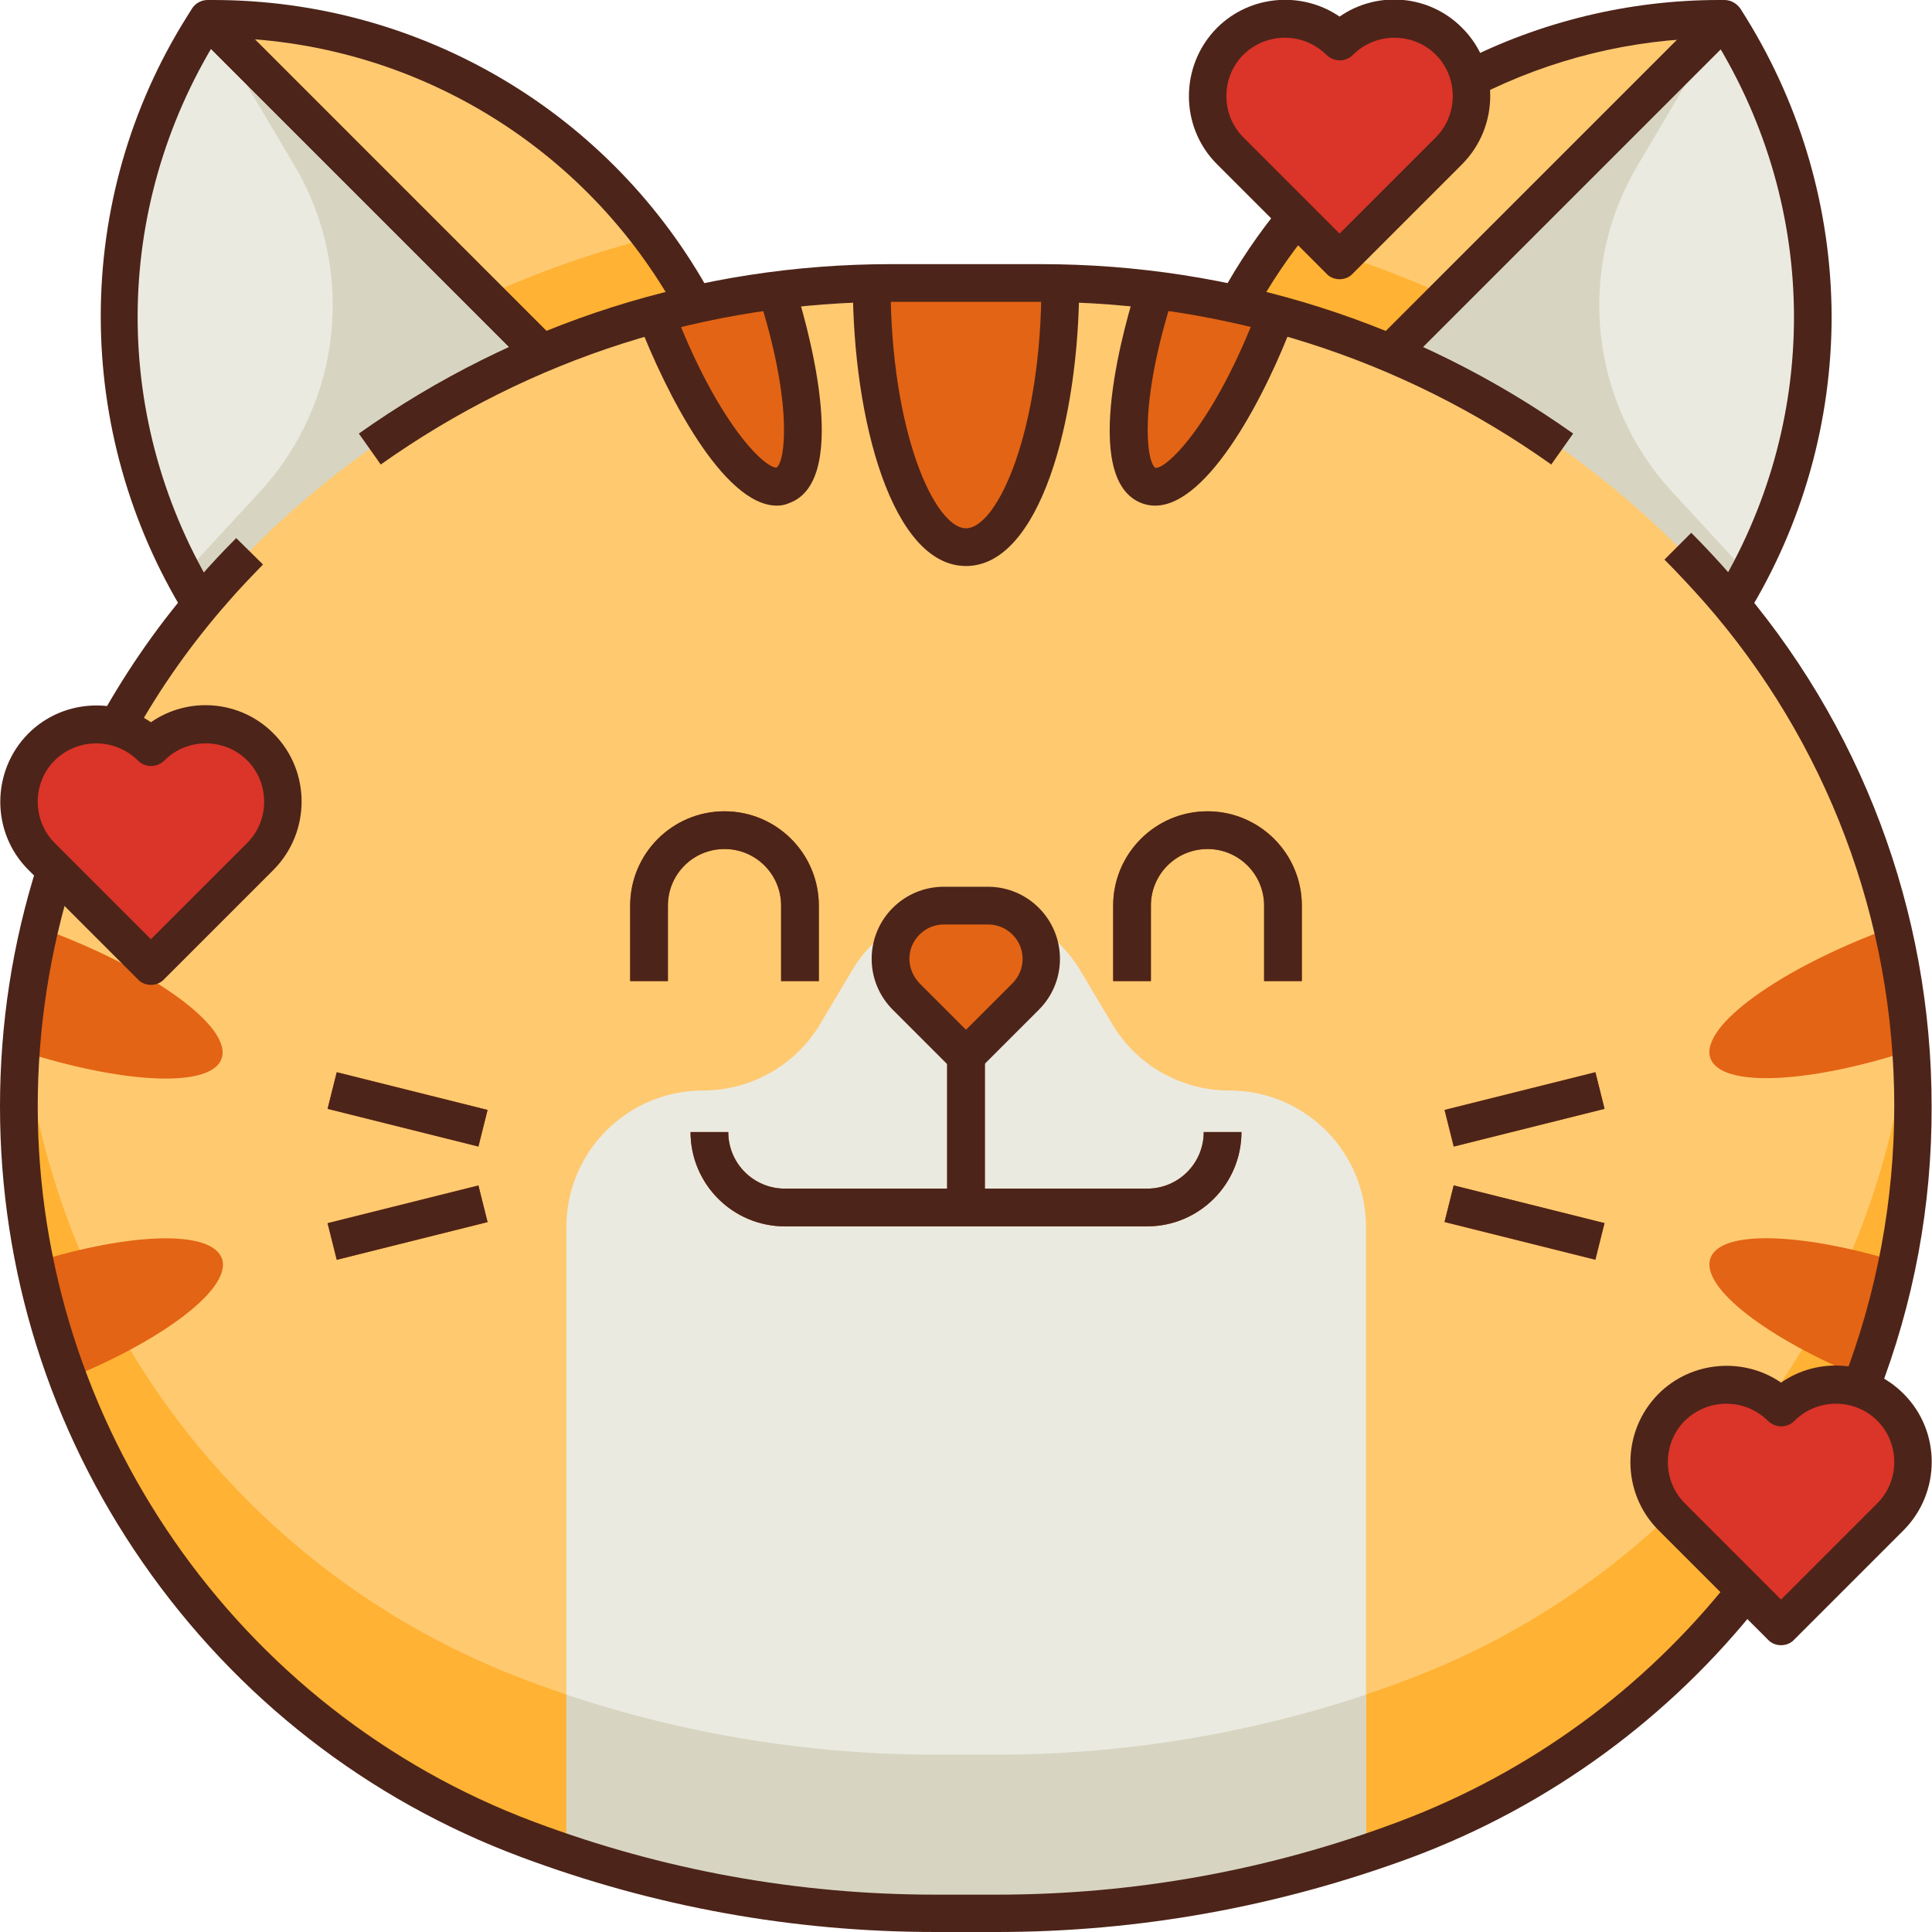 <svg xmlns="http://www.w3.org/2000/svg" enable-background="new 0 0 512 512" viewBox="0 0 512 512" id="hearts"><path fill="#ffc970" d="M299,163h158l0,0c30.5-47.2,31.1-107.8,1.5-155.6L457,5h-1.5C392.1,5,336,46.1,316.9,106.6
			L299,163z"></path><path fill="#ffb233" d="M339.3,62.9c-9.7,12.9-17.4,27.6-22.5,43.6L299,163h158l0,0c4.5-7,8.4-14.4,11.6-21.9
			C434,102.4,388.8,75.5,339.3,62.9z"></path><path fill="#d7d5c1" d="M299,163h158l0,0c30.5-47.2,31.1-107.8,1.5-155.6L457,5L299,163z"></path><path fill="#ffc970" d="M213,163H55l0,0C24.5,115.8,23.9,55.2,53.5,7.4L55,5h1.5C119.9,5,176,46.1,195.1,106.6
			L213,163z"></path><path fill="#ffb233" d="M195.1,106.6c-5.1-16-12.8-30.7-22.5-43.6C123.2,75.5,78,102.4,43.4,141.1
			c3.2,7.5,7.1,14.9,11.6,21.9l0,0h158L195.1,106.6z"></path><path fill="#d7d5c1" d="M213,163H55l0,0C24.5,115.8,23.9,55.2,53.5,7.4L55,5L213,163z"></path><path fill="#ffc970" d="M372.3,487.4L372.3,487.4c-34.6,12.9-71.2,19.6-108.1,19.6h-16.3
			c-36.9,0-73.6-6.6-108.1-19.6l0,0C58.7,457.1,5,379.7,5,293.2v0c0-50.4,18.3-99,51.6-136.9l0,0C102,104.6,167.4,75,236.2,75h39.6
			c68.8,0,134.2,29.6,179.6,81.3l0,0c33.3,37.9,51.6,86.5,51.6,136.9v0C507,379.7,453.3,457.1,372.3,487.4z"></path><path fill="#ffb233" d="M372.3,445.4L372.3,445.4c-34.6,12.9-71.2,19.6-108.1,19.6h-16.3
			c-36.9,0-73.6-6.6-108.1-19.6l0,0C65.3,417.6,14,350,6.1,272.2C5.4,279.2,5,286.1,5,293.2v0c0,86.5,53.7,163.9,134.7,194.3l0,0
			c34.6,12.9,71.2,19.6,108.1,19.6h16.3c36.9,0,73.6-6.6,108.1-19.6l0,0c81-30.3,134.7-107.7,134.7-194.3v0c0-7-0.4-14-1.1-20.9
			C498,350,446.7,417.6,372.3,445.4z"></path><path fill="#ebeae0" d="M256,240L256,240c-12.4,0-23.9,6.5-30.2,17.2l-8.4,14.1c-6.5,11-18.4,17.7-31.1,17.7h0
			c-20,0-36.2,16.2-36.2,36.2v165.8c31.5,10.5,64.6,15.9,97.8,15.9h16.3c33.3,0,66.3-5.4,97.8-15.9V325.2c0-20-16.2-36.2-36.2-36.2
			h0c-12.8,0-24.6-6.7-31.1-17.7l-8.4-14.1C279.9,246.5,268.4,240,256,240z"></path><path fill="#e36414" d="M231 75.1c0 38.6 11.2 69.9 25 69.9s25-31.3 25-69.9c-1.7 0-3.5-.1-5.2-.1h-39.6C234.5 75 232.7 75 231 75.1zM207.6 128.7c7.7-2.8 6.8-25.3-1.7-51.8-10.9 1.4-21.6 3.5-32.1 6.4C184.5 111.5 199.4 131.7 207.6 128.7zM306.2 77c-8.5 26.5-9.4 49-1.7 51.8 8.2 3 23.1-17.2 33.8-45.4C327.8 80.5 317 78.3 306.2 77z"></path><rect width="10" height="60" x="251" y="260" fill="#b24e10"></rect><rect width="10" height="41.2" x="103" y="303.4" fill="#b24e10" transform="rotate(75.96 108 324.015)"></rect><rect width="41.2" height="10" x="87.4" y="289" fill="#b24e10" transform="rotate(14.035 108.012 294.045)"></rect><rect width="10" height="41.2" x="399" y="273.4" fill="#b24e10" transform="rotate(75.96 404.013 294.017)"></rect><rect width="41.2" height="10" x="383.4" y="319" fill="#b24e10" transform="rotate(14.035 404.056 324.053)"></rect><path fill="#e36414" d="M261.9,240h-11.7c-7.8,0-14.1,6.3-14.1,14.1v0c0,3.8,1.5,7.3,4.1,10L256,280l15.9-15.9
			c2.7-2.7,4.1-6.2,4.1-10v0C276,246.3,269.7,240,261.9,240z"></path><path fill="#b24e10" d="M217 260h-10v-20c0-8.3-6.7-15-15-15s-15 6.7-15 15v20h-10v-20c0-13.8 11.2-25 25-25s25 11.2 25 25V260zM345 260h-10v-20c0-8.3-6.7-15-15-15s-15 6.7-15 15v20h-10v-20c0-13.8 11.2-25 25-25s25 11.2 25 25V260zM304 325h-96c-13.8 0-25-11.2-25-25h10c0 8.3 6.7 15 15 15h96c8.3 0 15-6.7 15-15h10C329 313.8 317.8 325 304 325z"></path><path fill="#e36414" d="M9.2 334.5c2.1 10.6 5.1 20.9 8.8 30.9 25.8-10.5 43.6-24.2 40.8-31.9C56 325.9 34.7 326.6 9.2 334.5zM58.7 280.6c3.1-8.4-18.5-24-48.2-34.8 0 0 0 0 0 0-2.5 10.7-4.2 21.6-5 32.7C32.7 287.3 55.9 288.4 58.7 280.6zM501.5 245.7C501.5 245.7 501.5 245.7 501.5 245.7c-29.7 10.8-51.3 26.4-48.2 34.8 2.9 7.8 26.1 6.7 53.2-2.2C505.7 267.3 504 256.4 501.5 245.7zM453.3 333.4c-2.8 7.7 15 21.4 40.8 31.9 3.7-10 6.7-20.3 8.8-30.9C477.3 326.6 456 325.9 453.3 333.4z"></path><path fill="#ebeae0" d="M48.7 152.2l20.2-21.9c21.8-23.7 25.5-58.9 9.1-86.5L55 5l-1.5 2.4C26.1 51.6 24.6 106.8 48.7 152.2zM463.3 152.2l-20.2-21.9c-21.8-23.7-25.5-58.9-9.1-86.5L457 5l1.5 2.4C485.9 51.6 487.4 106.8 463.3 152.2z"></path><path fill="#d7d5c1" d="M264.2,465h-16.3c-33.3,0-66.3-5.4-97.8-15.9v42c31.5,10.5,64.6,15.9,97.8,15.9h16.3
			c33.3,0,66.3-5.4,97.8-15.9v-42C330.5,459.6,297.4,465,264.2,465z"></path><path fill="#db3429" d="M355 11L355 11c-8-8-21-8-29 0l0 0c-8 8-8 21 0 29l29 29 29-29c8-8 8-21 0-29l0 0C376 3 363 3 355 11L355 11zM40 198L40 198c-8-8-21-8-29 0l0 0c-8 8-8 21 0 29l29 29 29-29c8-8 8-21 0-29l0 0C61 190 48 190 40 198L40 198zM472 373L472 373c-8-8-21-8-29 0h0c-8 8-8 21 0 29l29 29 29-29c8-8 8-21 0-29h0C493 365 480 365 472 373L472 373z"></path><rect width="10" height="40" x="251" y="280" fill="#4d2419"></rect><path fill="#4d2419" d="M304 325h-96c-13.8 0-25-11.2-25-25h10c0 8.3 6.7 15 15 15h96c8.3 0 15-6.7 15-15h10C329 313.8 317.8 325 304 325zM205.9 134c-14.2 0-29.5-29.9-36.8-49l9.3-3.6c11.5 30.3 24 42.5 27.3 42.5.1 0 .1 0 .1 0 2.3-1.5 4.4-16.9-4.8-45.6l9.5-3c2.8 8.6 15.6 51.8-1.3 58C208.1 133.8 207 134 205.9 134zM306.1 134c-1.1 0-2.3-.2-3.4-.6-17-6.2-4.1-49.4-1.3-58l9.5 3c-9.2 28.7-7.1 44-4.7 45.6 0 0 .1 0 .1 0 3.2 0 15.7-12.2 27.2-42.5l9.3 3.6C335.7 104.1 320.4 134 306.1 134zM256 150c-19.5 0-30-38.6-30-75h10c0 39.7 11.8 65 20 65 8.2 0 20-25.3 20-65h10C286 111.4 275.5 150 256 150z"></path><rect width="10" height="41.2" x="103" y="303.4" fill="#4d2419" transform="rotate(75.96 108 324.015)"></rect><rect width="41.2" height="10" x="87.4" y="289" fill="#4d2419" transform="rotate(14.035 108.012 294.045)"></rect><rect width="10" height="41.2" x="399" y="273.4" fill="#4d2419" transform="rotate(75.96 404.013 294.017)"></rect><rect width="41.2" height="10" x="383.4" y="319" fill="#4d2419" transform="rotate(14.035 404.056 324.053)"></rect><path fill="#4d2419" d="M256 285c-1.3 0-2.6-.5-3.5-1.5l-15.9-15.9c-3.6-3.6-5.6-8.4-5.6-13.5 0-10.6 8.6-19.1 19.1-19.1h11.7c10.6 0 19.1 8.6 19.1 19.1 0 5.1-2 9.9-5.6 13.5l-15.9 15.9C258.6 284.5 257.3 285 256 285zM250.1 245c-5 0-9.1 4.1-9.1 9.1 0 2.4 1 4.7 2.7 6.5l12.3 12.3 12.3-12.3c1.7-1.7 2.7-4 2.7-6.5 0-5-4.1-9.1-9.1-9.1H250.1zM50.8 165.7c-.6-1-1.2-1.9-1.8-2.9-14.6-23.8-22.3-51.1-22.3-79 0-28 7.8-55.3 22.6-79l1.5-2.4C51.7.9 53.3 0 55 0h1.5c55.1 0 105.7 30 132 78.3l-8.8 4.8c-24.4-44.7-71.1-72.7-122-73.1l0 0c-28.2 45.5-28.3 102-.3 147.5.6.9 1.1 1.8 1.7 2.7L50.8 165.7z"></path><rect width="125.4" height="10" x="36.6" y="44.3" fill="#4d2419" transform="rotate(45.001 99.321 49.32)"></rect><rect width="125.4" height="10" x="36.6" y="44.3" fill="#4d2419" transform="rotate(45.001 99.321 49.32)"></rect><rect width="10" height="125.4" x="407.7" y="-13.4" fill="#4d2419" transform="rotate(45.001 412.682 49.316)"></rect><path fill="#4d2419" d="M411.1 123.1C371.4 94.9 324.6 80 275.8 80h-39.6c-48.7 0-95.5 14.9-135.3 43.1l-5.8-8.2C136.6 85.5 185.4 70 236.2 70h39.6c50.8 0 99.6 15.5 141.1 44.9L411.1 123.1zM217 260h-10v-20c0-8.3-6.7-15-15-15s-15 6.7-15 15v20h-10v-20c0-13.8 11.2-25 25-25s25 11.2 25 25V260zM345 260h-10v-20c0-8.3-6.7-15-15-15s-15 6.7-15 15v20h-10v-20c0-13.8 11.2-25 25-25s25 11.2 25 25V260zM355 74c-1.3 0-2.6-.5-3.5-1.5l-29-29c-9.9-9.9-9.9-26.1 0-36.1 8.8-8.8 22.6-9.8 32.5-3 9.9-6.9 23.7-5.9 32.5 3 9.9 9.9 9.9 26.1 0 36.1l-29 29C357.6 73.5 356.3 74 355 74zM340.5 10c-4 0-7.9 1.5-11 4.5-6 6-6 15.9 0 21.9L355 61.9l25.5-25.5c6-6 6-15.9 0-21.9-6-6-15.9-6-21.9 0-2 2-5.1 2-7.1 0C348.4 11.5 344.5 10 340.5 10zM40 261c-1.3 0-2.6-.5-3.5-1.5l-29-29c-9.9-9.9-9.9-26.1 0-36.1 8.8-8.8 22.6-9.8 32.5-3 9.9-6.9 23.7-5.9 32.5 3 9.9 9.9 9.9 26.1 0 36.1l-29 29C42.6 260.5 41.3 261 40 261zM25.5 197c-4 0-7.9 1.5-11 4.5-6 6-6 15.9 0 21.9L40 248.9l25.5-25.5c6-6 6-15.9 0-21.9-6-6-15.9-6-21.9 0-2 2-5.1 2-7.1 0C33.4 198.5 29.5 197 25.5 197zM472 436c-1.3 0-2.6-.5-3.5-1.5l-29-29c-9.9-9.9-9.9-26.1 0-36.1 8.8-8.8 22.6-9.8 32.5-3 9.9-6.9 23.7-5.9 32.5 3 9.9 9.9 9.9 26.1 0 36.1l-29 29C474.6 435.5 473.3 436 472 436zM457.5 372c-4 0-7.9 1.5-11 4.5-6 6-6 15.9 0 21.9l25.5 25.5 25.5-25.5c6-6 6-15.9 0-21.9-6-6-15.9-6-21.9 0-2 2-5.1 2-7.1 0C465.4 373.5 461.5 372 457.5 372z"></path><path fill="#4d2419" d="M35.3 195.2l-8.8-4.8c7.4-13.3 16.2-25.9 26.3-37.3 3.1-3.6 6.4-7.1 9.8-10.5l7.1 7c-3.2 3.3-6.4 6.6-9.4 10.1C50.8 170.5 42.3 182.5 35.3 195.2zM264.2 512h-16.3c-37.7 0-74.6-6.7-109.9-19.9-40.7-15.2-75.3-42.2-100.1-77.9C13.1 378.5 0 336.6 0 293.2c0-21.8 3.3-43.3 9.9-64l9.5 3c-6.2 19.8-9.4 40.3-9.4 61 0 84 52.8 160.1 131.5 189.6 34.1 12.8 69.9 19.3 106.4 19.3h16.3c36.5 0 72.3-6.5 106.4-19.3 34.7-13 65.1-35.2 88.1-64.3l7.9 6.2c-24 30.5-56 53.9-92.4 67.5C338.8 505.3 301.8 512 264.2 512zM497.7 369.7l-9.3-3.6c9-23.3 13.6-47.9 13.6-73 0-49.2-17.9-96.6-50.4-133.6-3.4-3.8-6.9-7.6-10.5-11.2l7.1-7.1c3.8 3.8 7.4 7.7 10.9 11.7 34.1 38.8 52.8 88.6 52.8 140.2C512 319.5 507.2 345.2 497.7 369.7zM332.3 83.1l-8.8-4.8c4.6-8.5 10.1-16.6 16.3-24.1l7.7 6.4C341.7 67.6 336.6 75.2 332.3 83.1z"></path><path fill="#4d2419" d="M461.2,165.7l-8.4-5.4c0.6-0.9,1.1-1.8,1.7-2.7c28-45.5,27.9-102.1-0.3-147.5l0,0
				c-21.7,0.2-43.2,5.5-62.5,15.3l-4.5-8.9C408.2,5.7,431.9,0,455.5,0h1.5c1.7,0,3.3,0.9,4.3,2.4l1.5,2.4
				c14.7,23.8,22.5,51.1,22.6,79c0,27.9-7.7,55.2-22.3,79C462.4,163.8,461.8,164.8,461.2,165.7z"></path></svg>